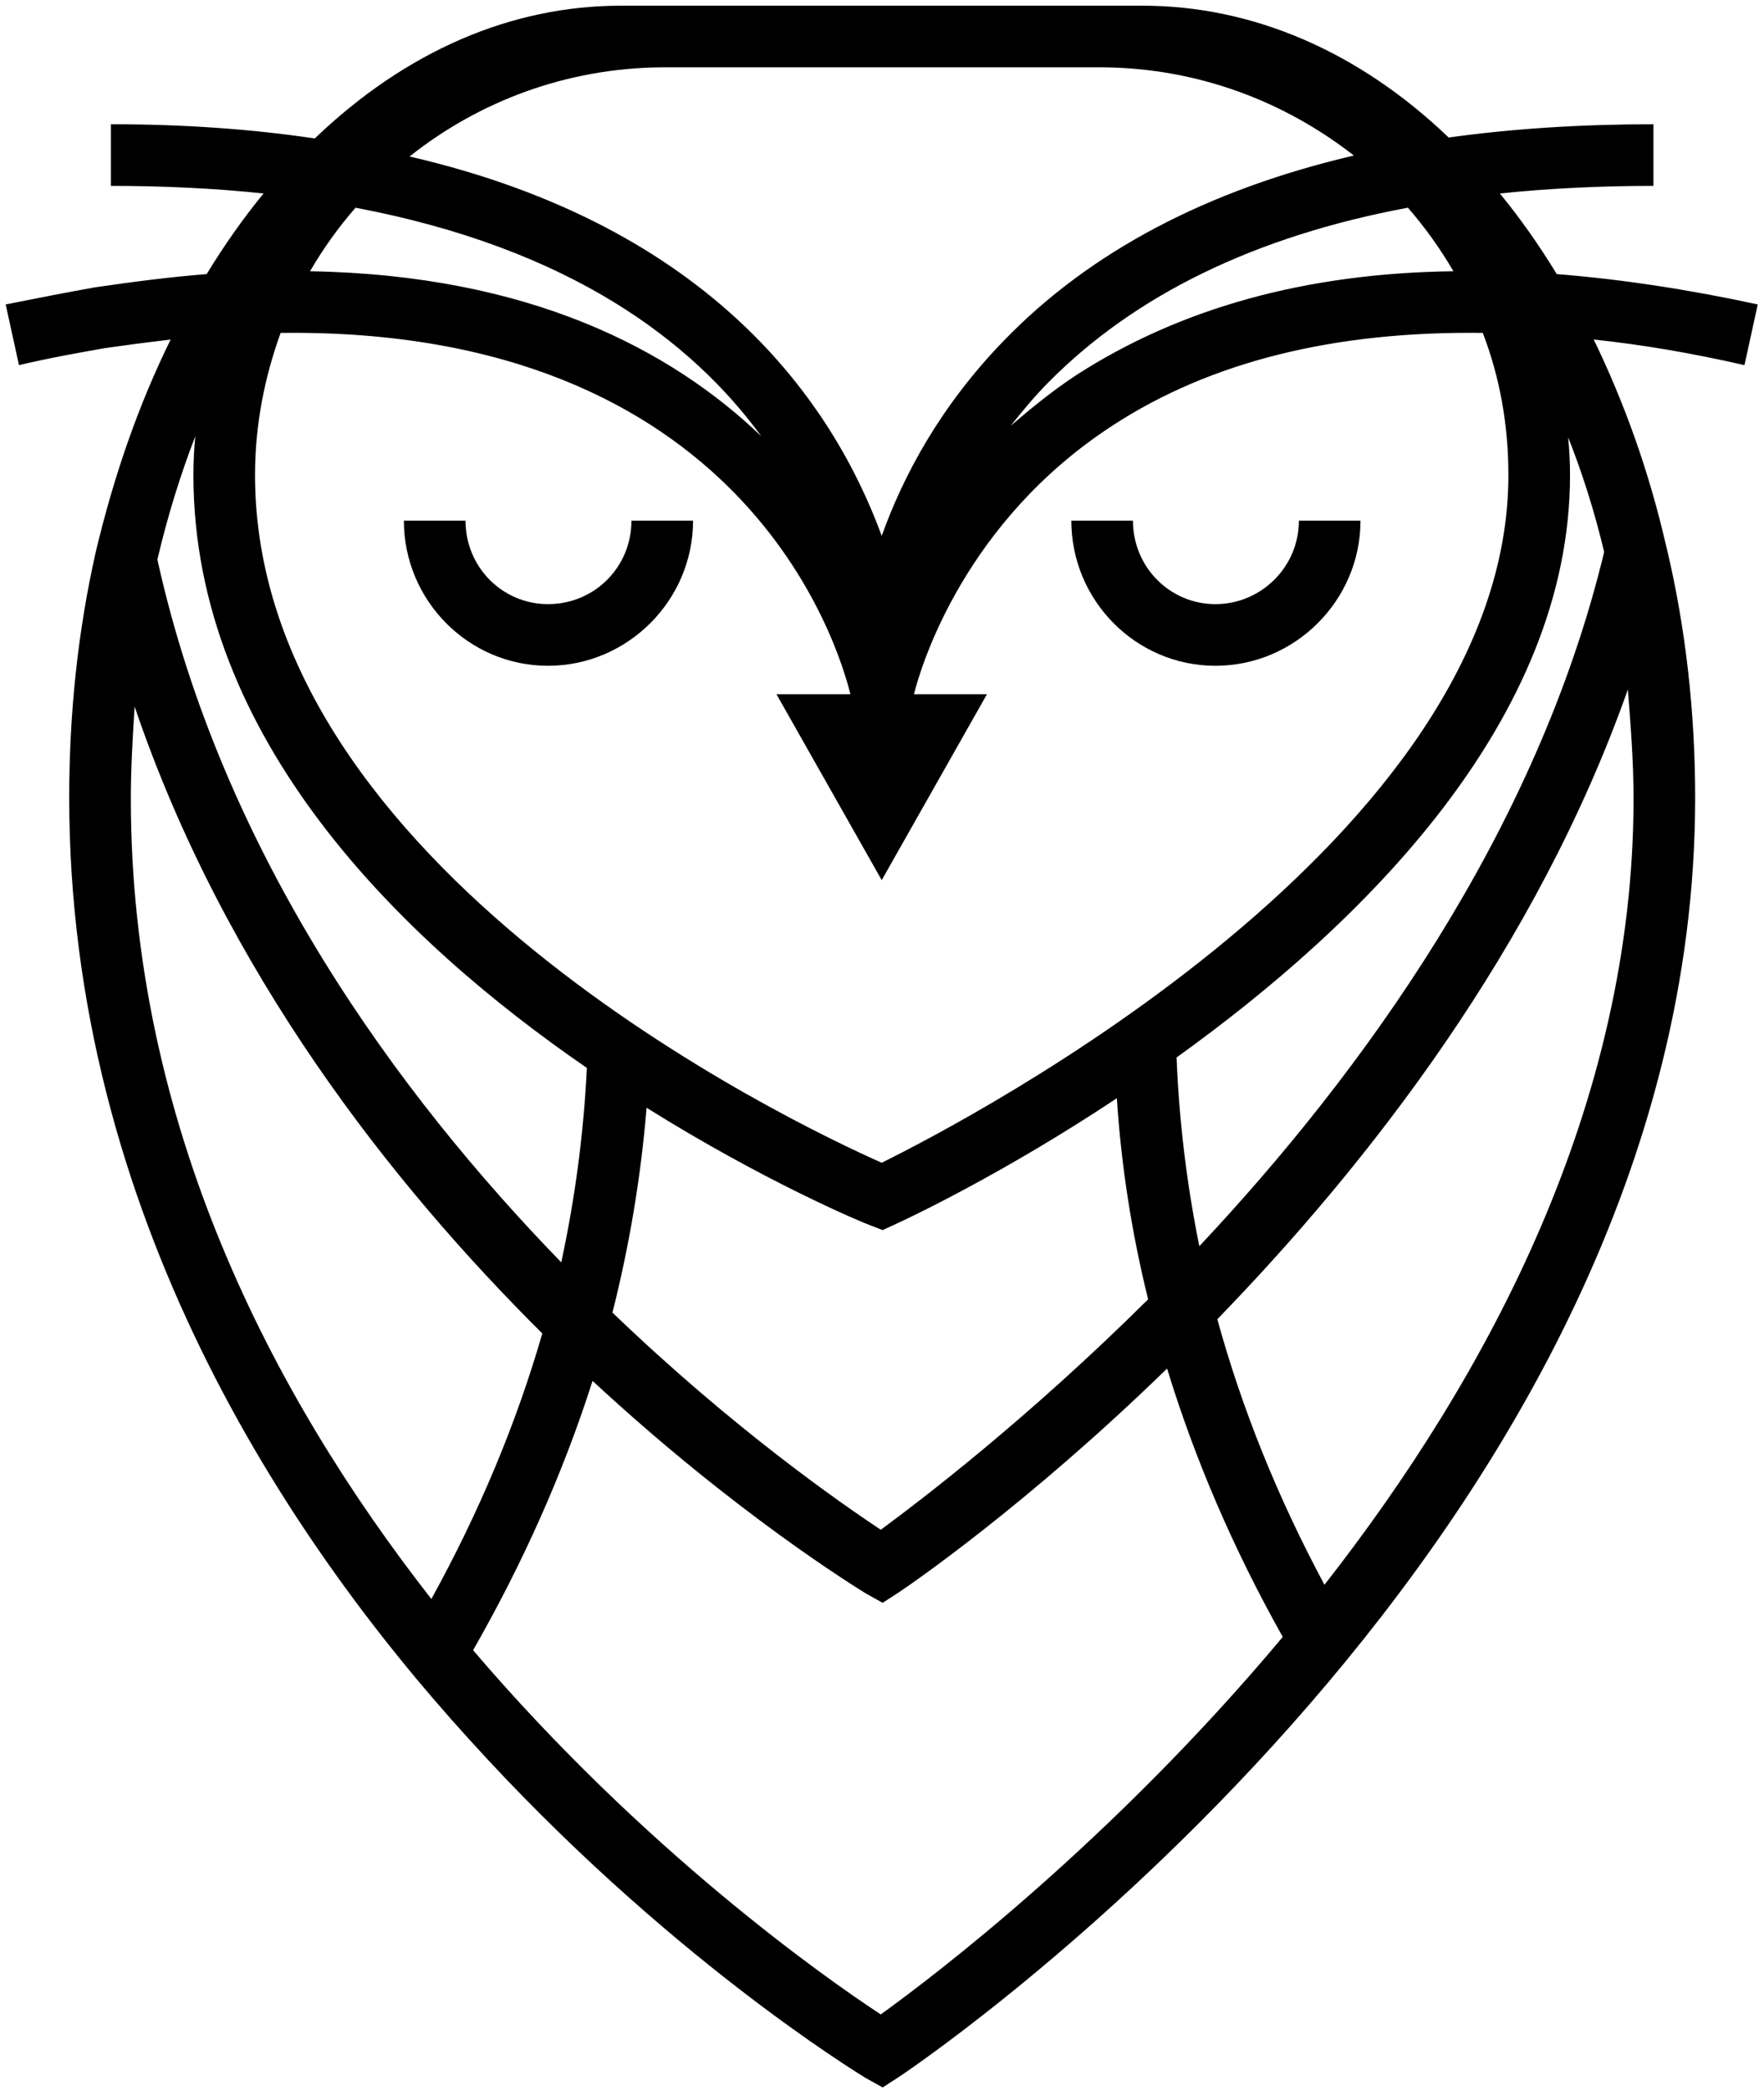 <svg width="217" height="257" viewBox="0 0 217 257" fill="none" xmlns="http://www.w3.org/2000/svg">
<path d="M67.412 74.293C61.813 74.293 57.265 69.744 57.265 64.029H49.684C49.684 73.826 57.615 81.874 67.412 81.874C77.208 81.874 85.256 73.826 85.256 64.029H77.675C77.675 69.744 73.126 74.293 67.412 74.293Z" fill="black"/>
<path d="M149.518 74.293C143.92 74.293 139.372 69.744 139.372 64.029H131.791C131.791 73.826 139.721 81.874 149.518 81.874C159.315 81.874 167.362 73.826 167.362 64.029H159.782C159.782 69.744 155.116 74.293 149.518 74.293Z" fill="black"/>
<path fill-rule="evenodd" clip-rule="evenodd" d="M214.597 44.902C208.144 43.425 201.962 42.375 196.053 41.753C199.785 49.451 202.818 57.848 204.917 66.945L205.033 67.412C207.366 77.208 208.532 87.588 208.532 98.085C208.532 188.356 114.646 252.735 110.564 255.417L108.582 256.7L106.482 255.534C105.549 254.951 81.757 240.489 57.615 213.781C35.222 189.172 8.514 149.052 8.514 98.085C8.514 87.822 9.564 77.675 11.78 67.878C13.996 58.548 17.028 49.801 20.993 41.753C18.35 42.064 15.667 42.414 12.946 42.803C9.68 43.386 6.298 43.969 2.333 44.902L0.7 37.438C4.782 36.622 8.397 35.922 11.663 35.339C16.445 34.639 20.993 34.056 25.425 33.706C27.602 30.129 29.935 26.825 32.423 23.793C26.514 23.171 20.255 22.859 13.646 22.859V15.278C22.509 15.278 30.907 15.862 38.721 17.028C49.917 6.298 62.863 0.7 76.392 0.7H81.29C81.368 0.7 81.446 0.7 81.524 0.7H135.406C135.562 0.7 135.678 0.7 135.756 0.7H140.538C154.067 0.7 167.129 6.298 178.209 16.911C186.062 15.823 194.459 15.278 203.401 15.278V22.859C196.792 22.859 190.494 23.171 184.507 23.793C186.995 26.825 189.327 30.129 191.505 33.706C199.358 34.328 207.599 35.572 216.23 37.438L214.597 44.902ZM81.29 8.281C69.627 8.397 58.898 12.479 50.384 19.244C87.705 27.875 102.517 49.684 108.465 65.895C111.147 58.431 115.696 49.917 123.51 41.87C134.123 30.907 148.585 23.326 166.546 19.127C158.032 12.479 147.419 8.397 135.756 8.281H81.29ZM182.407 40.937C164.213 40.704 148.935 44.436 136.806 52.367C118.728 64.146 113.363 81.64 112.43 85.372H121.411L108.465 108.232L95.519 85.372H104.616C103.1 79.308 91.437 40.237 34.522 40.937C32.54 46.418 31.373 52.25 31.373 58.431C31.373 106.599 97.385 138.089 108.465 142.987C119.311 137.622 185.556 103.1 185.556 58.431C185.556 52.25 184.507 46.418 182.407 40.937ZM38.138 33.356C65.196 33.822 82.573 43.036 93.653 53.649C85.139 41.986 70.211 30.557 43.736 25.542C41.637 27.952 39.771 30.557 38.138 33.356ZM128.992 47.002C127.242 48.751 125.726 50.617 124.326 52.367C126.776 50.267 129.458 48.051 132.49 46.069C145.203 37.904 160.598 33.589 178.792 33.356C177.159 30.557 175.293 27.952 173.194 25.542C154.417 29.041 139.605 36.272 128.992 47.002ZM23.792 58.431C23.792 56.798 23.87 55.205 24.026 53.649C22.16 58.47 20.605 63.524 19.36 68.811C27.408 105.199 48.984 134.59 69.044 155.233C70.755 147.302 71.805 139.333 72.193 131.324C49.451 115.696 23.792 90.854 23.792 58.431ZM75.342 161.414C90.271 175.76 103.45 184.857 108.348 188.122C113.247 184.507 126.309 174.593 141.238 159.782C139.216 151.618 137.933 143.376 137.389 135.056C123.16 144.503 111.381 149.985 110.098 150.568L108.582 151.268L107.065 150.685C105.782 150.218 93.886 145.203 79.541 136.223C78.841 144.698 77.442 153.095 75.342 161.414ZM147.535 153.25C167.596 131.907 189.055 102.284 197.336 67.878C196.17 62.98 194.692 58.276 192.904 53.766C193.06 55.321 193.137 56.876 193.137 58.431C193.137 88.638 167.479 113.713 144.736 130.041C145.047 137.816 145.98 145.553 147.535 153.25ZM16.095 98.202C16.095 138.089 33.356 171.444 53.066 196.636C58.975 185.906 63.524 175.021 66.712 163.98C48.168 145.553 27.641 119.545 16.561 86.889C16.328 90.621 16.095 94.353 16.095 98.202ZM157.799 201.301C151.734 190.494 146.991 179.492 143.57 168.295C126.309 185.09 111.964 194.887 110.564 195.82L108.582 197.103L106.482 195.936C105.199 195.12 90.504 186.14 72.893 169.812C69.317 181.008 64.418 192.049 58.198 202.934C79.308 227.659 101.584 243.288 108.348 247.72C114.996 242.938 136.922 226.26 157.799 201.301ZM200.951 98.202C200.951 93.653 200.602 89.221 200.252 84.789C189.055 116.512 168.412 142.987 149.751 162.231C152.784 173.272 157.177 184.157 162.93 194.887C183.107 169.112 200.951 135.756 200.951 98.202Z" fill="black"/>
</svg>
